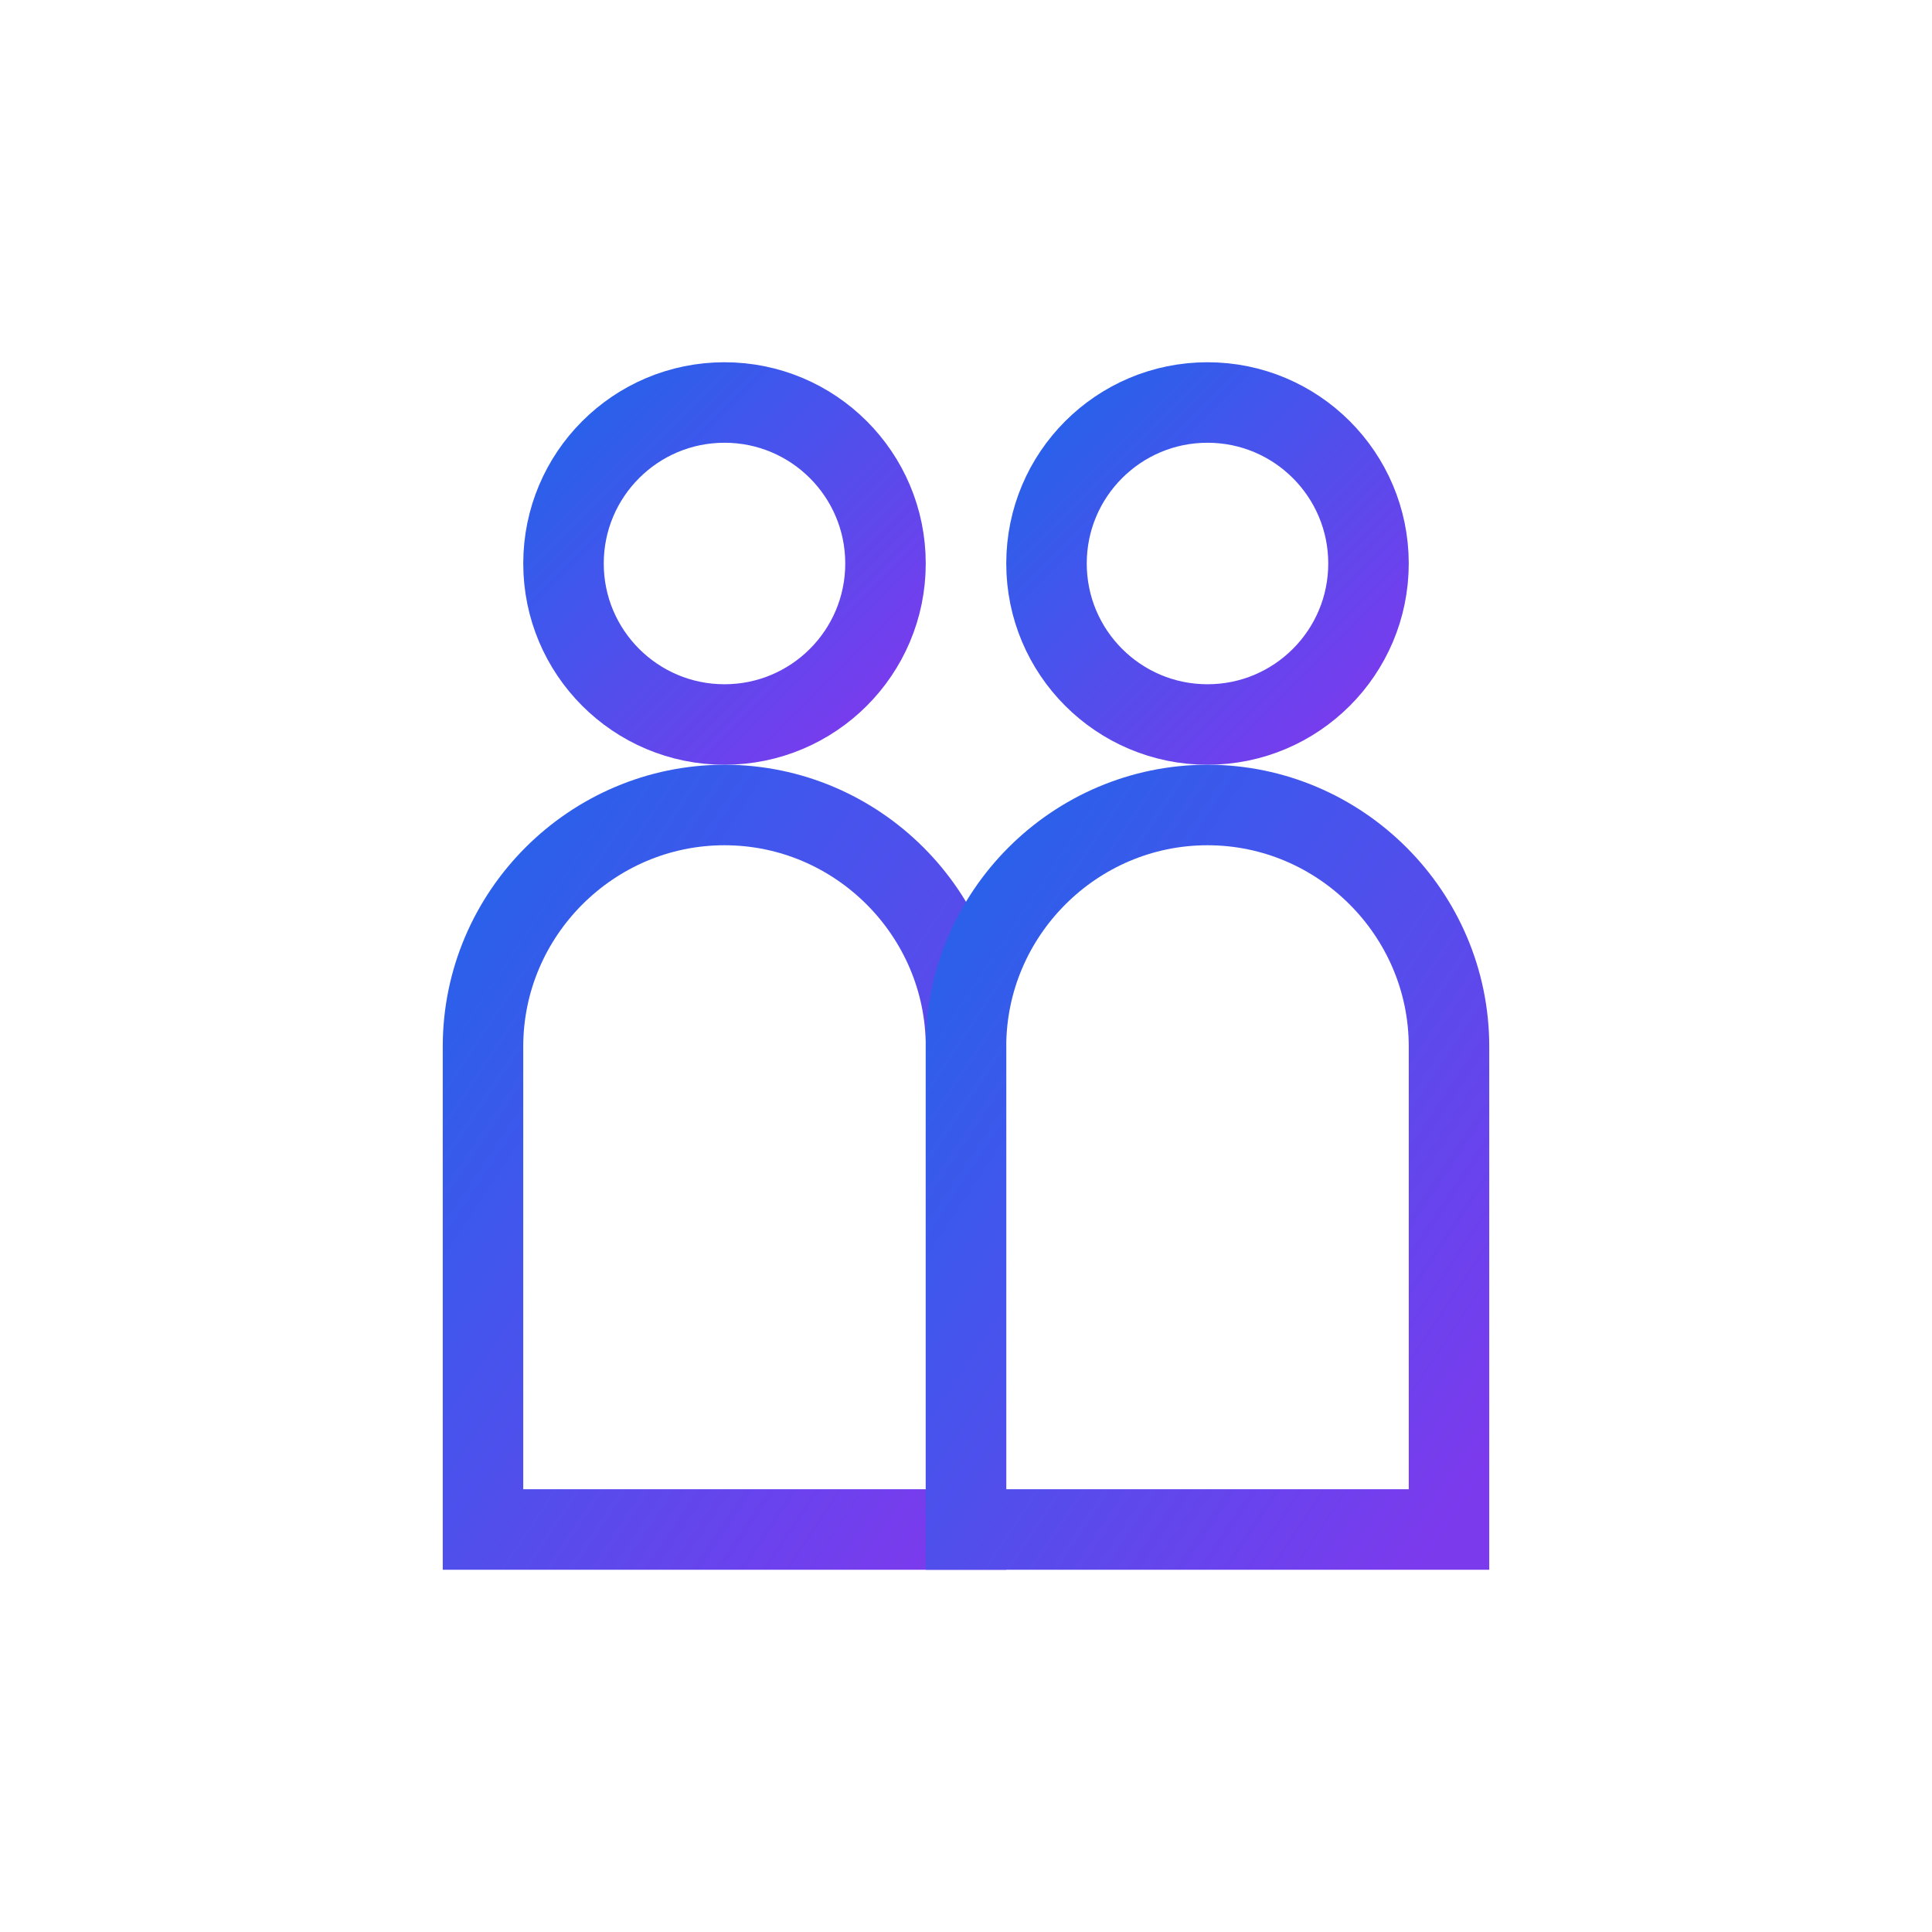 <svg xmlns="http://www.w3.org/2000/svg" viewBox="0 0 48 48" fill="none">
  <defs>
    <linearGradient id="consultGradient" x1="0%" y1="0%" x2="100%" y2="100%">
      <stop offset="0%" style="stop-color:#2563eb"/>
      <stop offset="100%" style="stop-color:#7c3aed"/>
    </linearGradient>
  </defs>
  <!-- People -->
  <circle cx="18" cy="14" r="4" stroke="url(#consultGradient)" stroke-width="2" fill="none"/>
  <circle cx="30" cy="14" r="4" stroke="url(#consultGradient)" stroke-width="2" fill="none"/>
  <path d="M12 26c0-3.3 2.7-6 6-6s6 2.7 6 6v12H12V26z" stroke="url(#consultGradient)" stroke-width="2" fill="none"/>
  <path d="M24 26c0-3.3 2.7-6 6-6s6 2.7 6 6v12H24V26z" stroke="url(#consultGradient)" stroke-width="2" fill="none"/>
  <!-- Connection -->
  <path d="M18 18h12" stroke="url(#consultGradient)" stroke-width="2" opacity="0.6"/>
</svg>
